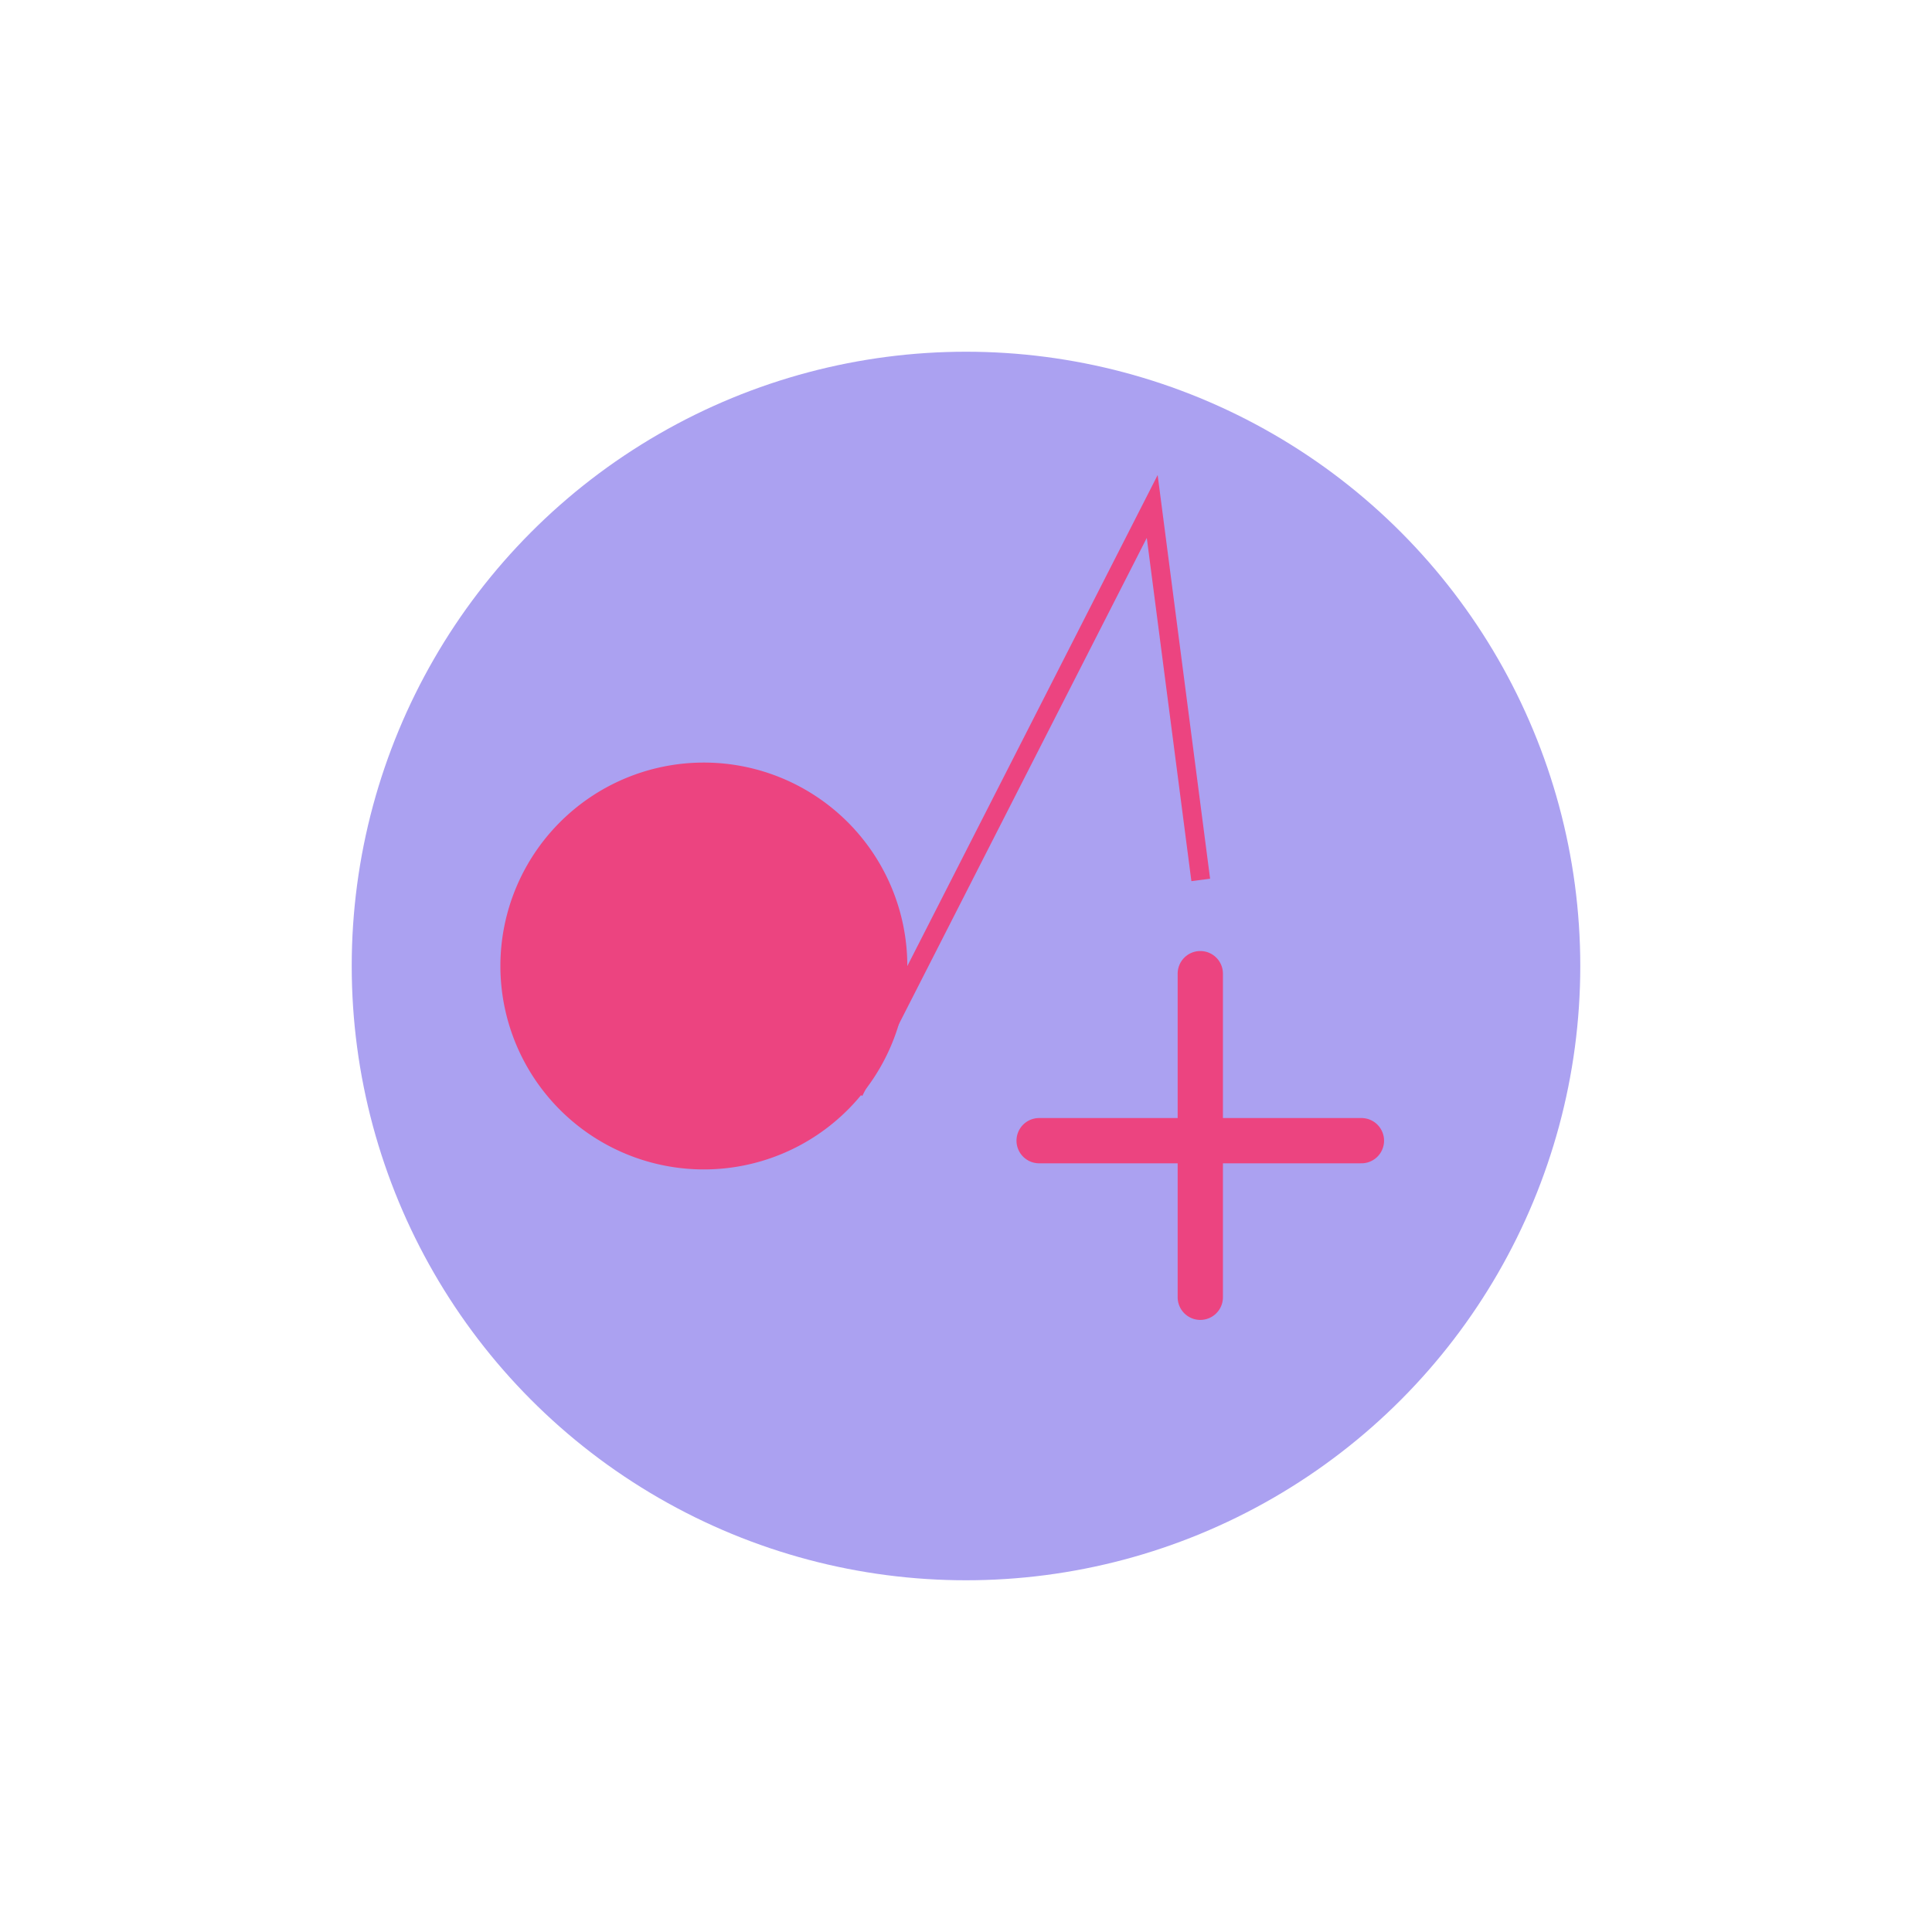 <svg id="Calque_1" data-name="Calque 1" xmlns="http://www.w3.org/2000/svg" viewBox="0 0 512 512">
  <defs>
    <style>
      .cls-1 {
        fill: #aba1f1;
      }

      .cls-2 {
        fill: #ec4480;
      }

      .cls-3, .cls-4 {
        fill: none;
        stroke: #ec4480;
      }

      .cls-3 {
        stroke-width: 5px;
      }

      .cls-4 {
        stroke-linecap: round;
        stroke-width: 12px;
      }
    </style>
  </defs>
  <g id="Groupe_17" data-name="Groupe 17">
    <g id="Ellipse-2">
      <circle class="cls-1" cx="256" cy="256" r="162.79"/>
    </g>
    <path id="Rectangle_14-2" data-name="Rectangle 14-2" class="cls-2" d="M186.53,202.09h0A53.92,53.92,0,0,1,240.45,256h0a53.92,53.92,0,0,1-53.92,53.91h0A53.92,53.92,0,0,1,132.61,256h0A53.92,53.92,0,0,1,186.53,202.09Z"/>
    <polyline id="Ligne_7" data-name="Ligne 7" class="cls-3" points="318.21 233.19 305.35 134.22 226.29 289.29"/>
    <line class="cls-4" x1="275.38" y1="302.29" x2="360.79" y2="302.29"/>
    <line class="cls-4" x1="318.09" y1="258.03" x2="318.09" y2="343.79"/>
  </g>
</svg>
